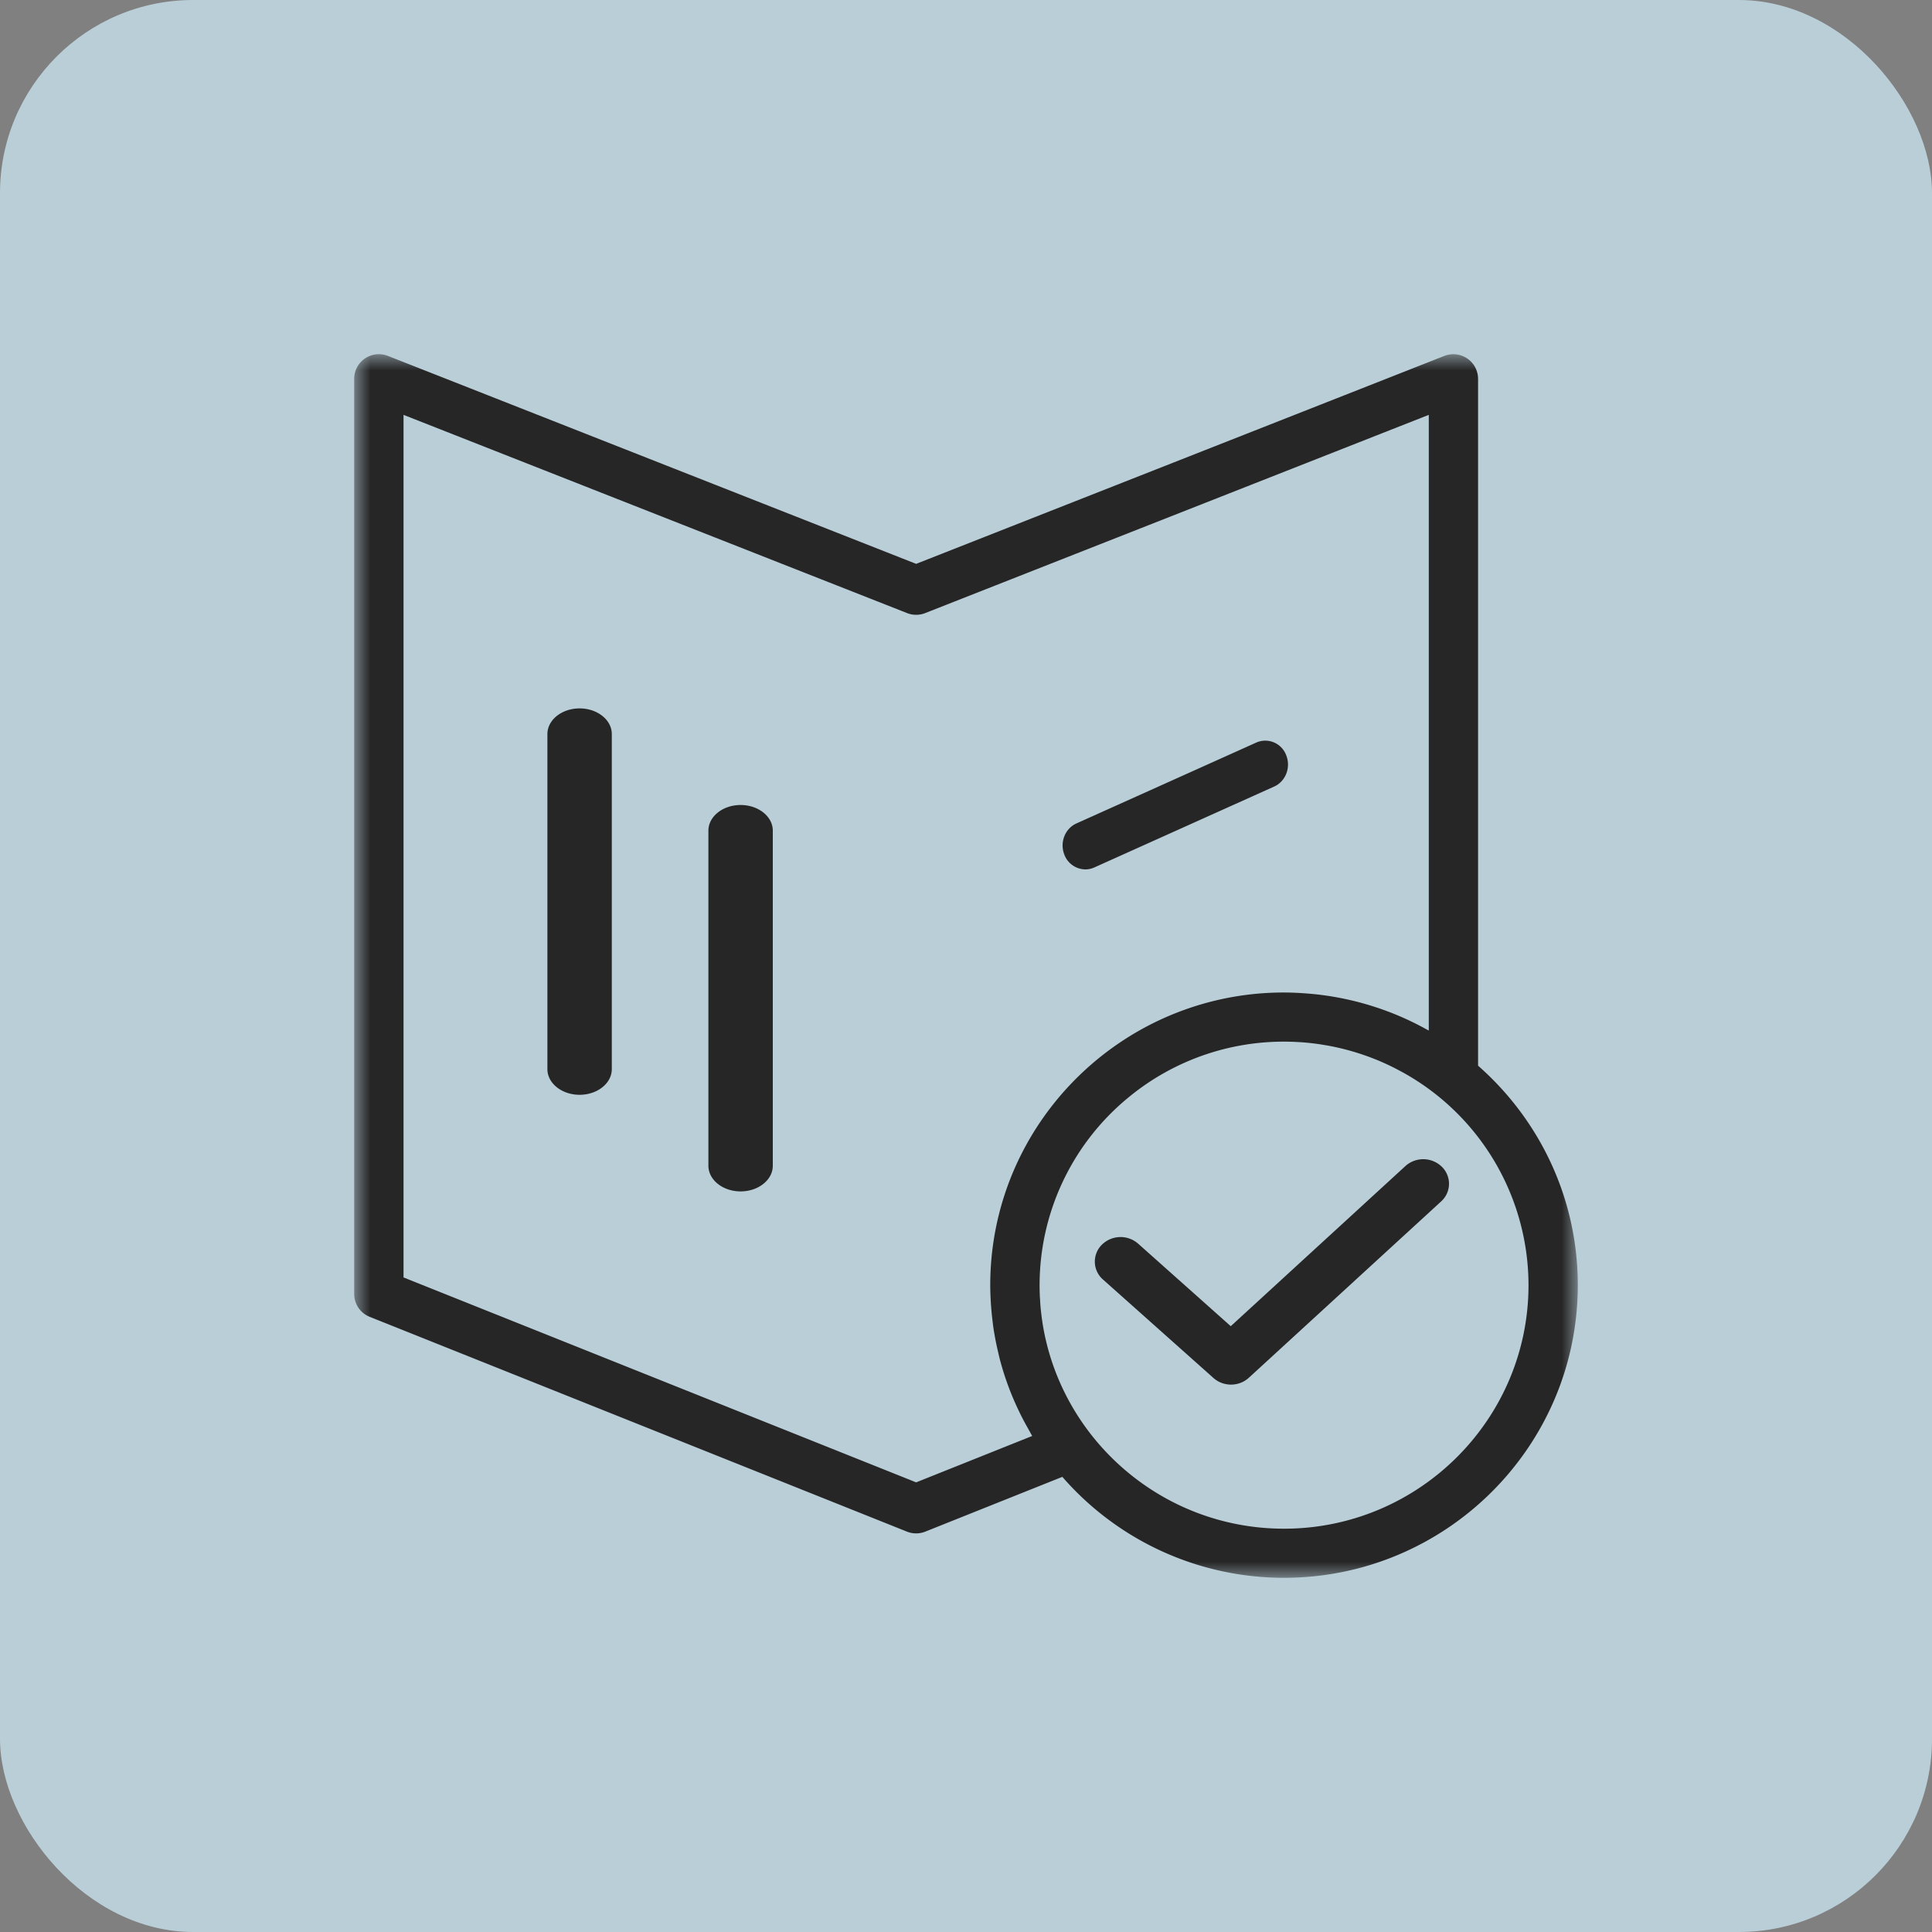 <svg viewBox="0 0 60 60" xmlns="http://www.w3.org/2000/svg" xmlns:xlink="http://www.w3.org/1999/xlink"><rect x="0" y="0" width="60" height="60" fill="#808080" stroke="none"/><defs><path id="a" d="M0 0h38v38H0z"/></defs><g fill="none" fill-rule="evenodd" opacity=".7"><rect fill="#D3F0FE" width="60" height="60" rx="6"/><path d="M18 22c-.552 0-1 .357-1 .797v10.406c0 .44.448.797 1 .797s1-.357 1-.797V22.797c0-.44-.448-.797-1-.797M23 25c-.552 0-1 .357-1 .797v10.406c0 .44.448.797 1 .797s1-.357 1-.797V25.797c0-.44-.448-.797-1-.797M33.707 27c.092 0 .187-.02.277-.06l5.587-2.513c.359-.161.525-.598.372-.975a.693.693 0 0 0-.927-.392l-5.587 2.513c-.359.161-.525.598-.372.976a.706.706 0 0 0 .65.451" fill="currentColor"/><g transform="translate(11 11)"><mask id="b" fill="#fff"><use xlink:href="#a"/></mask><path d="M28.877 36.475c-3.792 0-6.944-2.784-7.504-6.408l-.002-.017a7.663 7.663 0 0 1-.042-.327l-.009-.08a7.387 7.387 0 0 1-.02-.279l-.006-.093a7.54 7.54 0 0 1 2.756-6.193 7.576 7.576 0 0 1 5.182-1.72 7.058 7.058 0 0 1 .909.098l.068.011c.507.09 1.004.232 1.481.422l.035.013a7.71 7.71 0 0 1 .669.31l.14.075c.08.043.158.088.236.134l.05.03a7.56 7.56 0 0 1 3.649 6.46c0 4.17-3.406 7.564-7.592 7.564m-7.82-2.88-3.605 1.441-15.92-6.364V1.884L17.17 8.04c.18.071.382.071.563 0l15.639-6.156v19.12c-.021-.011-.043-.021-.064-.033a9.12 9.12 0 0 0-.988-.474l-.011-.004a9.213 9.213 0 0 0-.536-.198l-.011-.003a9.077 9.077 0 0 0-1.664-.385l-.1-.013a8.996 8.996 0 0 0-.446-.043 9.314 9.314 0 0 0-.676-.028 9.098 9.098 0 0 0-5.097 1.554c-2.427 1.635-4.026 4.402-4.026 7.534 0 .187.008.372.019.555.003.063.01.126.014.188.01.12.022.24.037.36.009.074.017.148.028.221a9.006 9.006 0 0 0 .15.77c.016.072.033.144.051.215a8.892 8.892 0 0 0 .565 1.547l.058.122c.052.106.106.21.162.313.026.049.053.096.08.144.047.083.09.167.14.249m13.846-11.499V.763a.768.768 0 0 0-1.047-.71L17.452 6.511 1.047.053a.768.768 0 0 0-.712.079.761.761 0 0 0-.335.63v28.425c0 .312.19.592.48.708l16.686 6.671a.77.77 0 0 0 .57 0l4.256-1.701A9.117 9.117 0 0 0 28.877 38C33.907 38 38 33.923 38 28.911c0-2.711-1.2-5.148-3.097-6.815" fill="currentColor" mask="url(#b)"/></g><path d="m43.646 36.213-5.424 4.973-2.876-2.563a.828.828 0 0 0-1.13.036.739.739 0 0 0 .038 1.078l3.43 3.057a.82.82 0 0 0 .546.206c.2 0 .4-.071.554-.213l5.97-5.474a.738.738 0 0 0 .023-1.079.828.828 0 0 0-1.131-.021" fill="currentColor"/></g></svg>